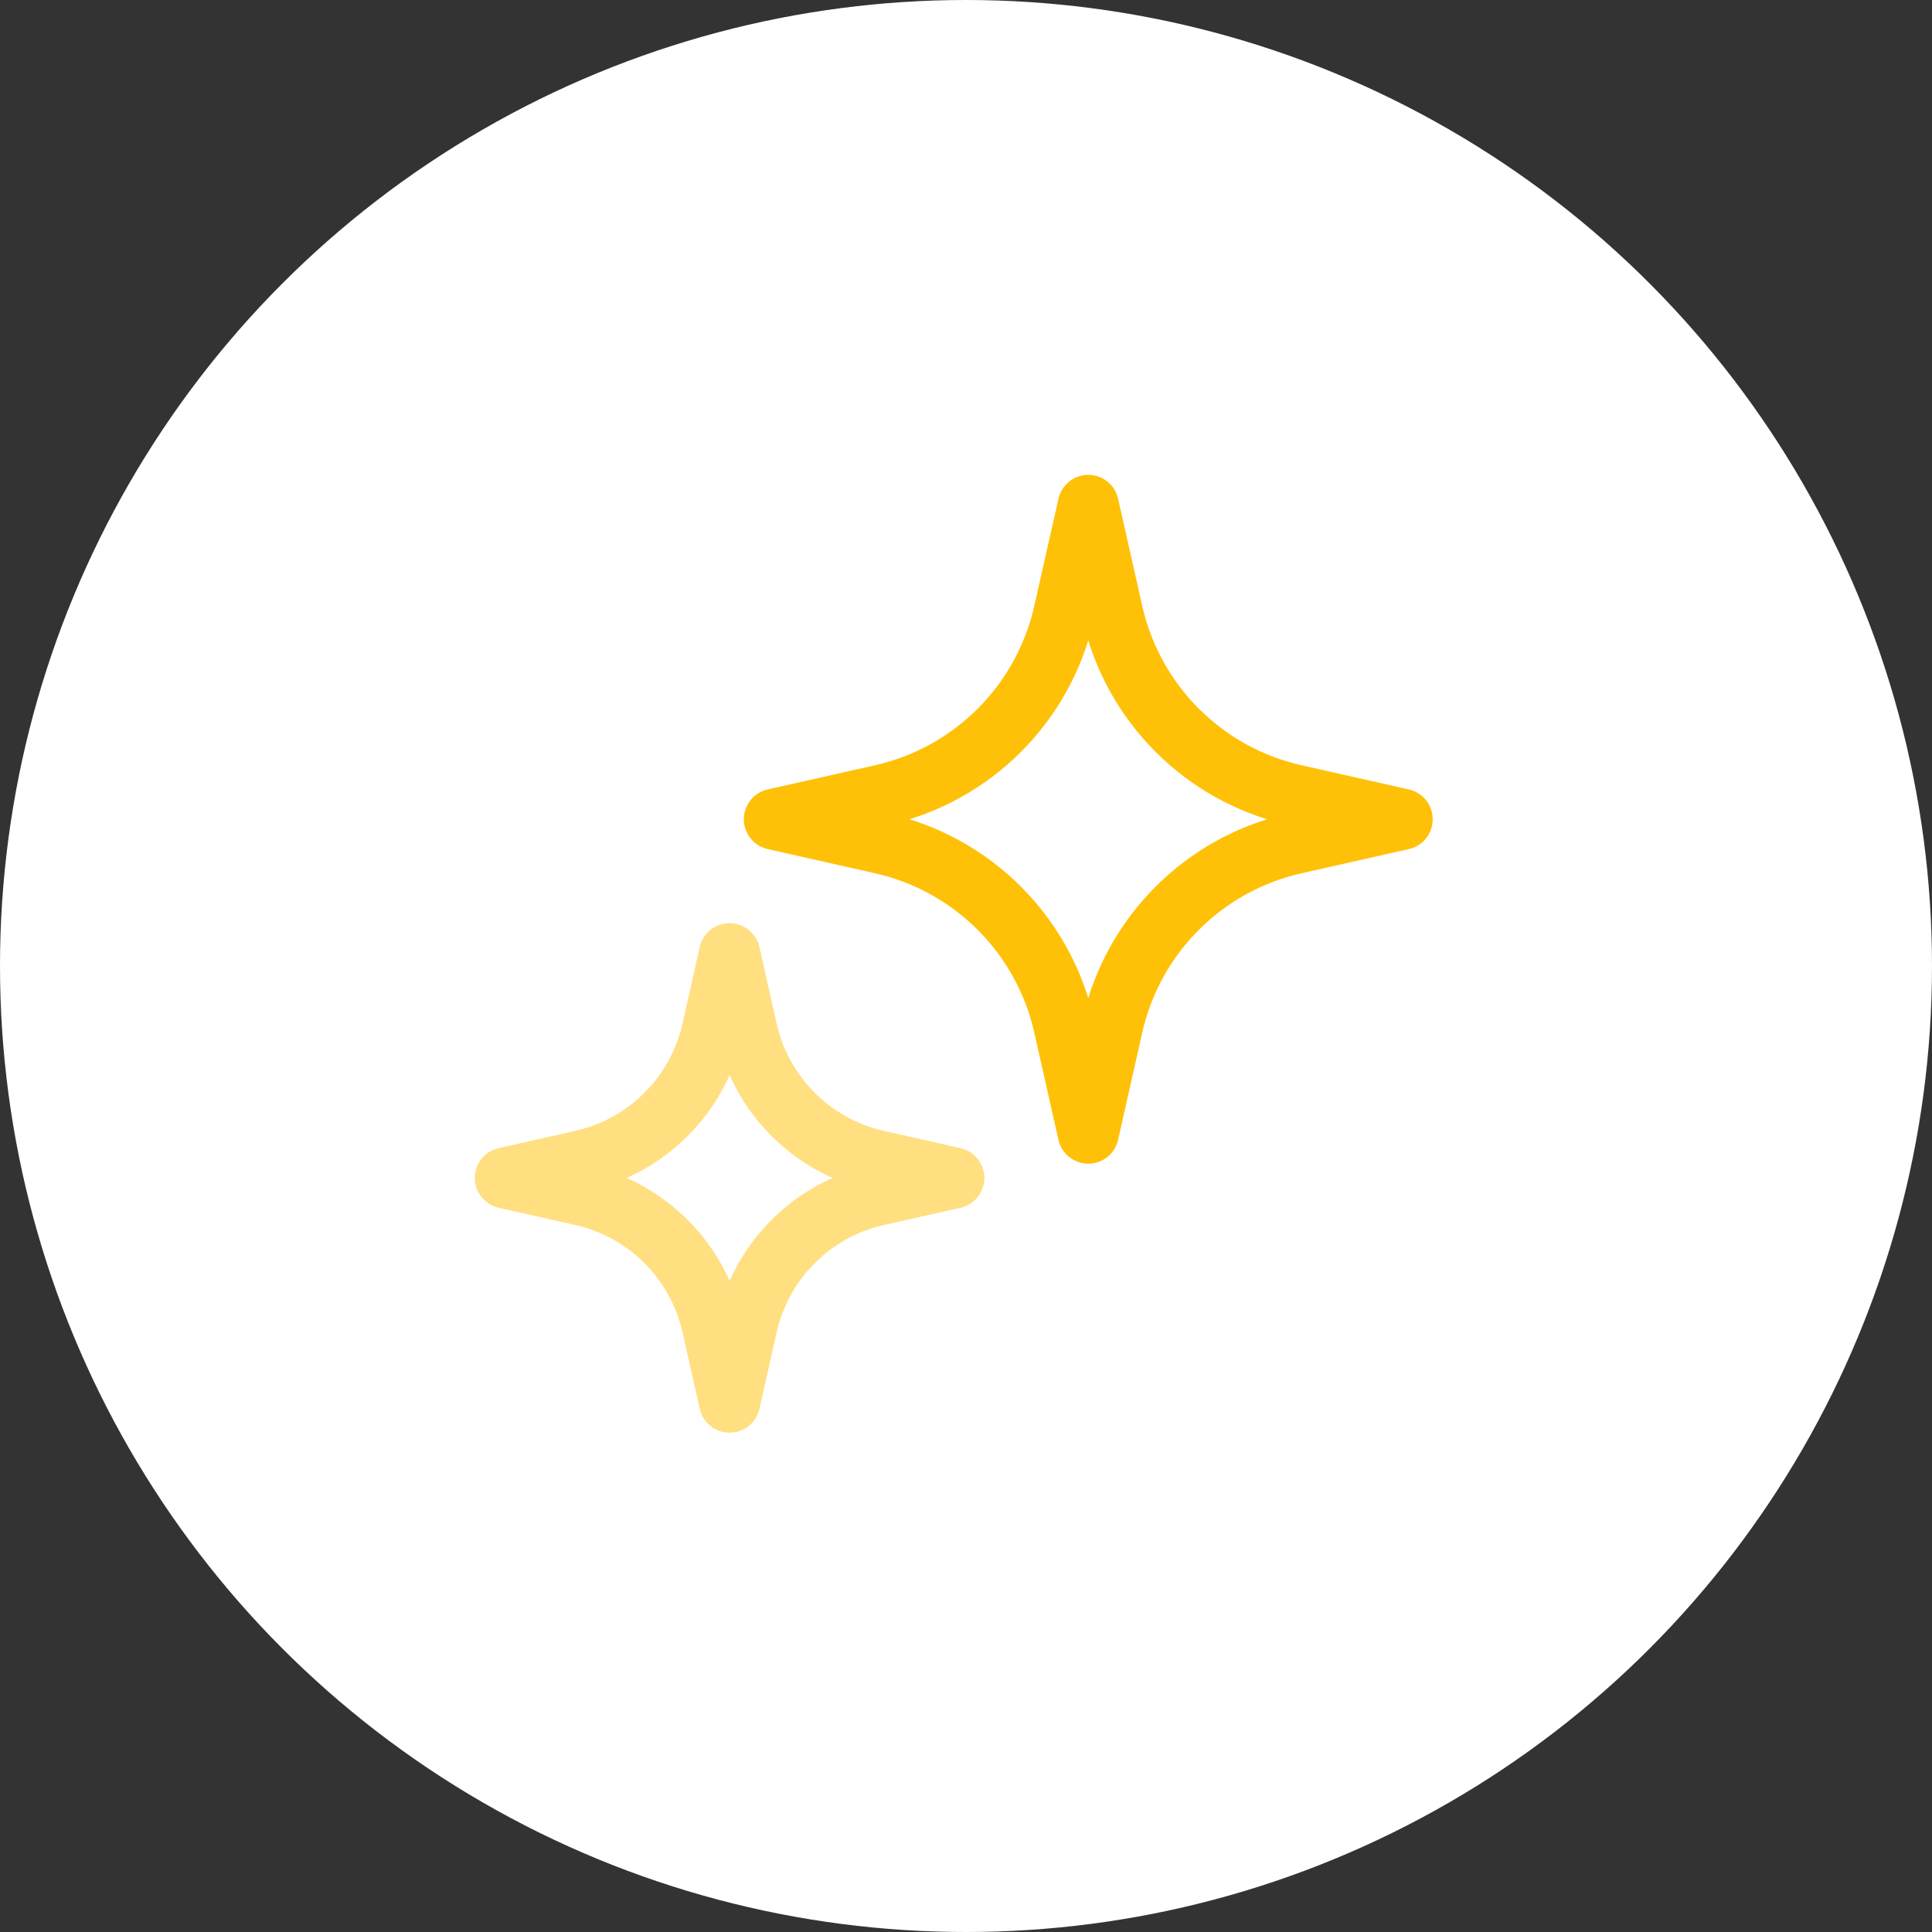 <svg width="79" height="79" viewBox="0 0 79 79" fill="none" xmlns="http://www.w3.org/2000/svg">
<rect x="0" y="0" width="79" height="79" fill="#333333" stroke="none"/>
<circle cx="39.5" cy="39.5" r="39.5" fill="white"/>
<path d="M44.5 20.667L45.487 25.051C46.325 28.77 49.23 31.675 52.949 32.512L57.333 33.5L52.949 34.488C49.23 35.325 46.325 38.23 45.487 41.949L44.5 46.333L43.512 41.949C42.674 38.23 39.77 35.325 36.051 34.488L31.666 33.5L36.051 32.512C39.77 31.675 42.674 28.77 43.512 25.051L44.5 20.667Z" stroke="#FFC107" stroke-width="2.5" stroke-linejoin="round"/>
<path d="M29.833 39L30.539 42.132C31.137 44.788 33.212 46.863 35.868 47.461L39 48.167L35.868 48.872C33.212 49.471 31.137 51.545 30.539 54.202L29.833 57.333L29.128 54.202C28.529 51.545 26.455 49.471 23.798 48.872L20.666 48.167L23.798 47.461C26.455 46.863 28.529 44.788 29.128 42.132L29.833 39Z" stroke="#FFDF80" stroke-width="2.5" stroke-linejoin="round"/>
</svg>
